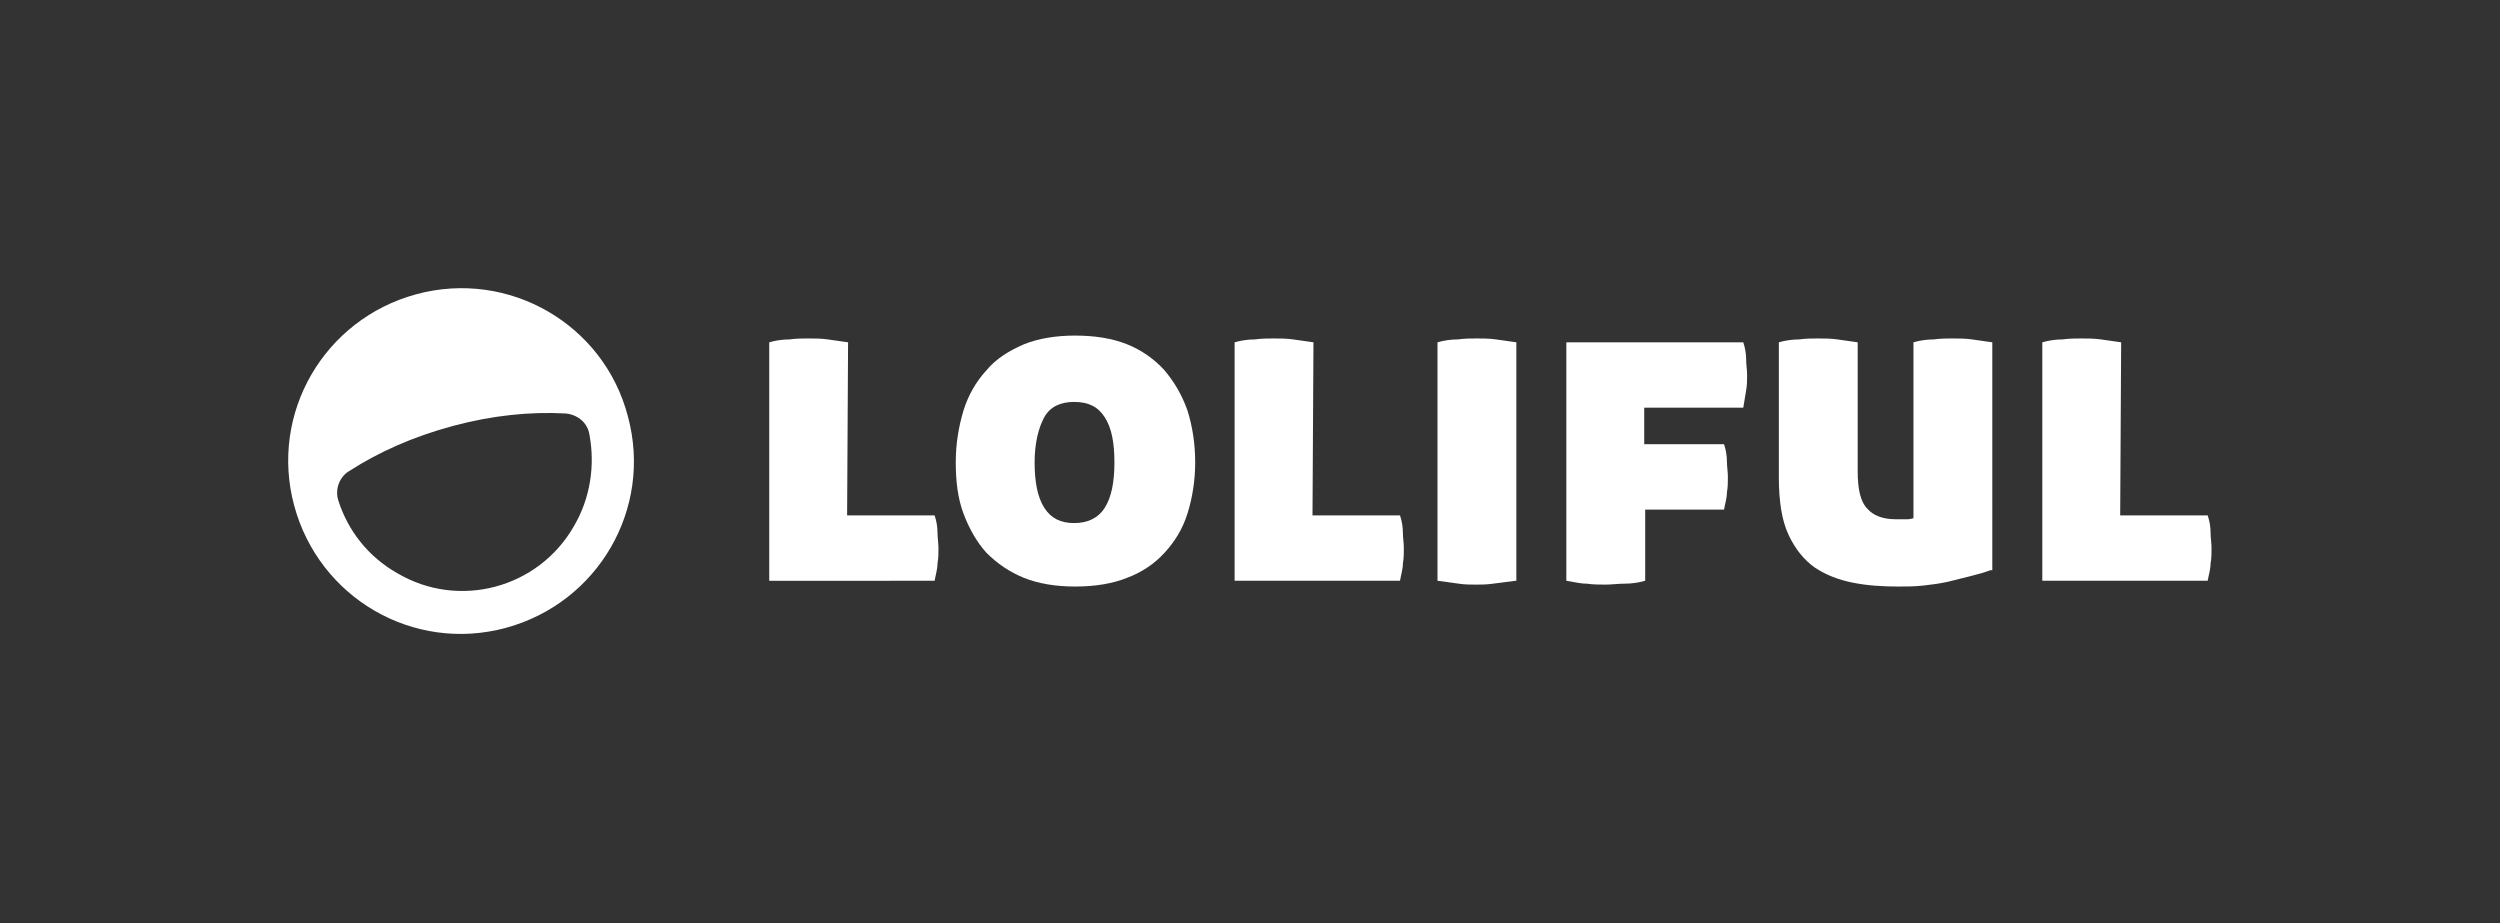 <?xml version="1.0" encoding="utf-8"?>
<!-- Generator: Adobe Illustrator 19.0.0, SVG Export Plug-In . SVG Version: 6.00 Build 0)  -->
<svg version="1.1" id="Layer_1" xmlns="http://www.w3.org/2000/svg" xmlns:xlink="http://www.w3.org/1999/xlink" x="0px" y="0px"
	 viewBox="0 0 260 96" style="enable-background:new 0 0 260 96;" xml:space="preserve">
<rect x="0" y="0" width="260" height="96" fill="#333333" stroke="none"/>
<style type="text/css">
	.st0{fill:none;}
	.st1{fill:#FFFFFF;}
</style>
<rect class="st0" width="260" height="96"/>
<g>
	<g>
		<path class="st1" d="M88.1,53.6h9.1c0.2,0.6,0.3,1.2,0.3,1.8c0,0.5,0.1,1.1,0.1,1.6c0,0.5,0,1.1-0.1,1.6c0,0.6-0.2,1.2-0.3,1.8H80
			l0-24.8c0.7-0.2,1.4-0.3,2.1-0.3c0.7-0.1,1.4-0.1,2-0.1c0.6,0,1.3,0,2,0.1c0.7,0.1,1.4,0.2,2.1,0.3L88.1,53.6z"/>
		<path class="st1" d="M99.4,48.1c0-2,0.3-3.7,0.8-5.4c0.5-1.6,1.3-3,2.4-4.2c1-1.2,2.3-2,3.9-2.7c1.5-0.6,3.3-0.9,5.3-0.9
			c2.1,0,3.9,0.3,5.4,0.9c1.5,0.6,2.8,1.5,3.9,2.7c1,1.2,1.8,2.5,2.4,4.2c0.5,1.6,0.8,3.4,0.8,5.4c0,1.9-0.3,3.7-0.8,5.3
			c-0.5,1.6-1.3,2.9-2.4,4.1c-1,1.1-2.3,2-3.9,2.6c-1.5,0.6-3.3,0.9-5.4,0.9c-2,0-3.8-0.3-5.3-0.9c-1.5-0.6-2.8-1.5-3.9-2.6
			c-1-1.1-1.8-2.5-2.4-4.1C99.6,51.8,99.4,50,99.4,48.1z M115.9,48.1c0-2.1-0.3-3.6-1-4.7c-0.7-1.1-1.7-1.6-3.2-1.6
			c-1.4,0-2.5,0.5-3.1,1.6s-1,2.7-1,4.7c0,2,0.3,3.6,1,4.7s1.7,1.6,3.1,1.6c1.4,0,2.5-0.5,3.2-1.6C115.6,51.7,115.9,50.1,115.9,48.1
			z"/>
		<path class="st1" d="M136.5,53.6h9.1c0.2,0.6,0.3,1.2,0.3,1.8c0,0.5,0.1,1.1,0.1,1.6c0,0.5,0,1.1-0.1,1.6c0,0.6-0.2,1.2-0.3,1.8
			h-17.2l0-24.8c0.7-0.2,1.4-0.3,2.1-0.3c0.7-0.1,1.4-0.1,2-0.1c0.6,0,1.3,0,2,0.1c0.7,0.1,1.4,0.2,2.1,0.3L136.5,53.6z"/>
		<path class="st1" d="M157.6,60.4c-0.8,0.1-1.6,0.2-2.3,0.3c-0.7,0.1-1.3,0.1-1.8,0.1c-0.5,0-1.2,0-1.8-0.1
			c-0.7-0.1-1.4-0.2-2.2-0.3V35.6c0.7-0.2,1.4-0.3,2.1-0.3c0.7-0.1,1.4-0.1,2-0.1c0.6,0,1.3,0,2,0.1c0.7,0.1,1.4,0.2,2.1,0.3V60.4z"
			/>
		<path class="st1" d="M171.1,53v7.4c-0.7,0.2-1.4,0.3-2.1,0.3c-0.7,0-1.4,0.1-2,0.1c-0.6,0-1.3,0-2-0.1c-0.7,0-1.4-0.2-2.1-0.3
			V35.6h18.4c0.2,0.6,0.3,1.2,0.3,1.8c0,0.5,0.1,1.1,0.1,1.6c0,0.5,0,1-0.1,1.6s-0.2,1.2-0.3,1.8h-10.3v3.8h8.3
			c0.2,0.6,0.3,1.2,0.3,1.8c0,0.5,0.1,1.1,0.1,1.6c0,0.5,0,1.1-0.1,1.6c0,0.6-0.2,1.2-0.3,1.8H171.1z"/>
		<path class="st1" d="M207,59.3c-0.5,0.2-1.2,0.4-2,0.6c-0.8,0.2-1.6,0.4-2.4,0.6c-0.9,0.2-1.7,0.3-2.6,0.4
			c-0.9,0.1-1.8,0.1-2.6,0.1c-1.6,0-3.2-0.1-4.7-0.4c-1.5-0.3-2.8-0.8-4-1.6c-1.1-0.8-2-1.9-2.7-3.4c-0.7-1.5-1-3.5-1-6v-14
			c0.7-0.2,1.4-0.3,2.1-0.3c0.7-0.1,1.4-0.1,2-0.1c0.6,0,1.3,0,2,0.1c0.7,0.1,1.4,0.2,2.1,0.3v13.4c0,1.9,0.3,3.2,1,3.9
			c0.6,0.7,1.6,1.1,2.9,1.1c0.5,0,1,0,1.3,0c0.3,0,0.5-0.1,0.6-0.1V35.6c0.7-0.2,1.4-0.3,2.1-0.3c0.7-0.1,1.4-0.1,2-0.1
			c0.6,0,1.3,0,2,0.1c0.7,0.1,1.4,0.2,2.1,0.3V59.3z"/>
		<path class="st1" d="M220.5,53.6h9.1c0.2,0.6,0.3,1.2,0.3,1.8c0,0.5,0.1,1.1,0.1,1.6c0,0.5,0,1.1-0.1,1.6c0,0.6-0.2,1.2-0.3,1.8
			h-17.2l0-24.8c0.7-0.2,1.4-0.3,2.1-0.3c0.7-0.1,1.4-0.1,2-0.1c0.6,0,1.3,0,2,0.1c0.7,0.1,1.4,0.2,2.1,0.3L220.5,53.6z"/>
	</g>
	<path class="st1" d="M43.3,30.6c-9.6,2.6-15.3,12.4-12.7,22s12.4,15.3,22,12.7c9.6-2.6,15.3-12.4,12.7-22
		C62.8,33.7,52.9,28,43.3,30.6z M59.7,54.7c-3.7,6.5-12,8.7-18.4,4.9c-3-1.7-5.1-4.4-6.1-7.5c-0.4-1.2,0.1-2.5,1.1-3.1
		c3.1-2,6.7-3.6,10.8-4.7s8-1.5,11.7-1.3c1.2,0.1,2.3,0.9,2.5,2.2C61.9,48.4,61.4,51.8,59.7,54.7z"/>
</g>
</svg>
